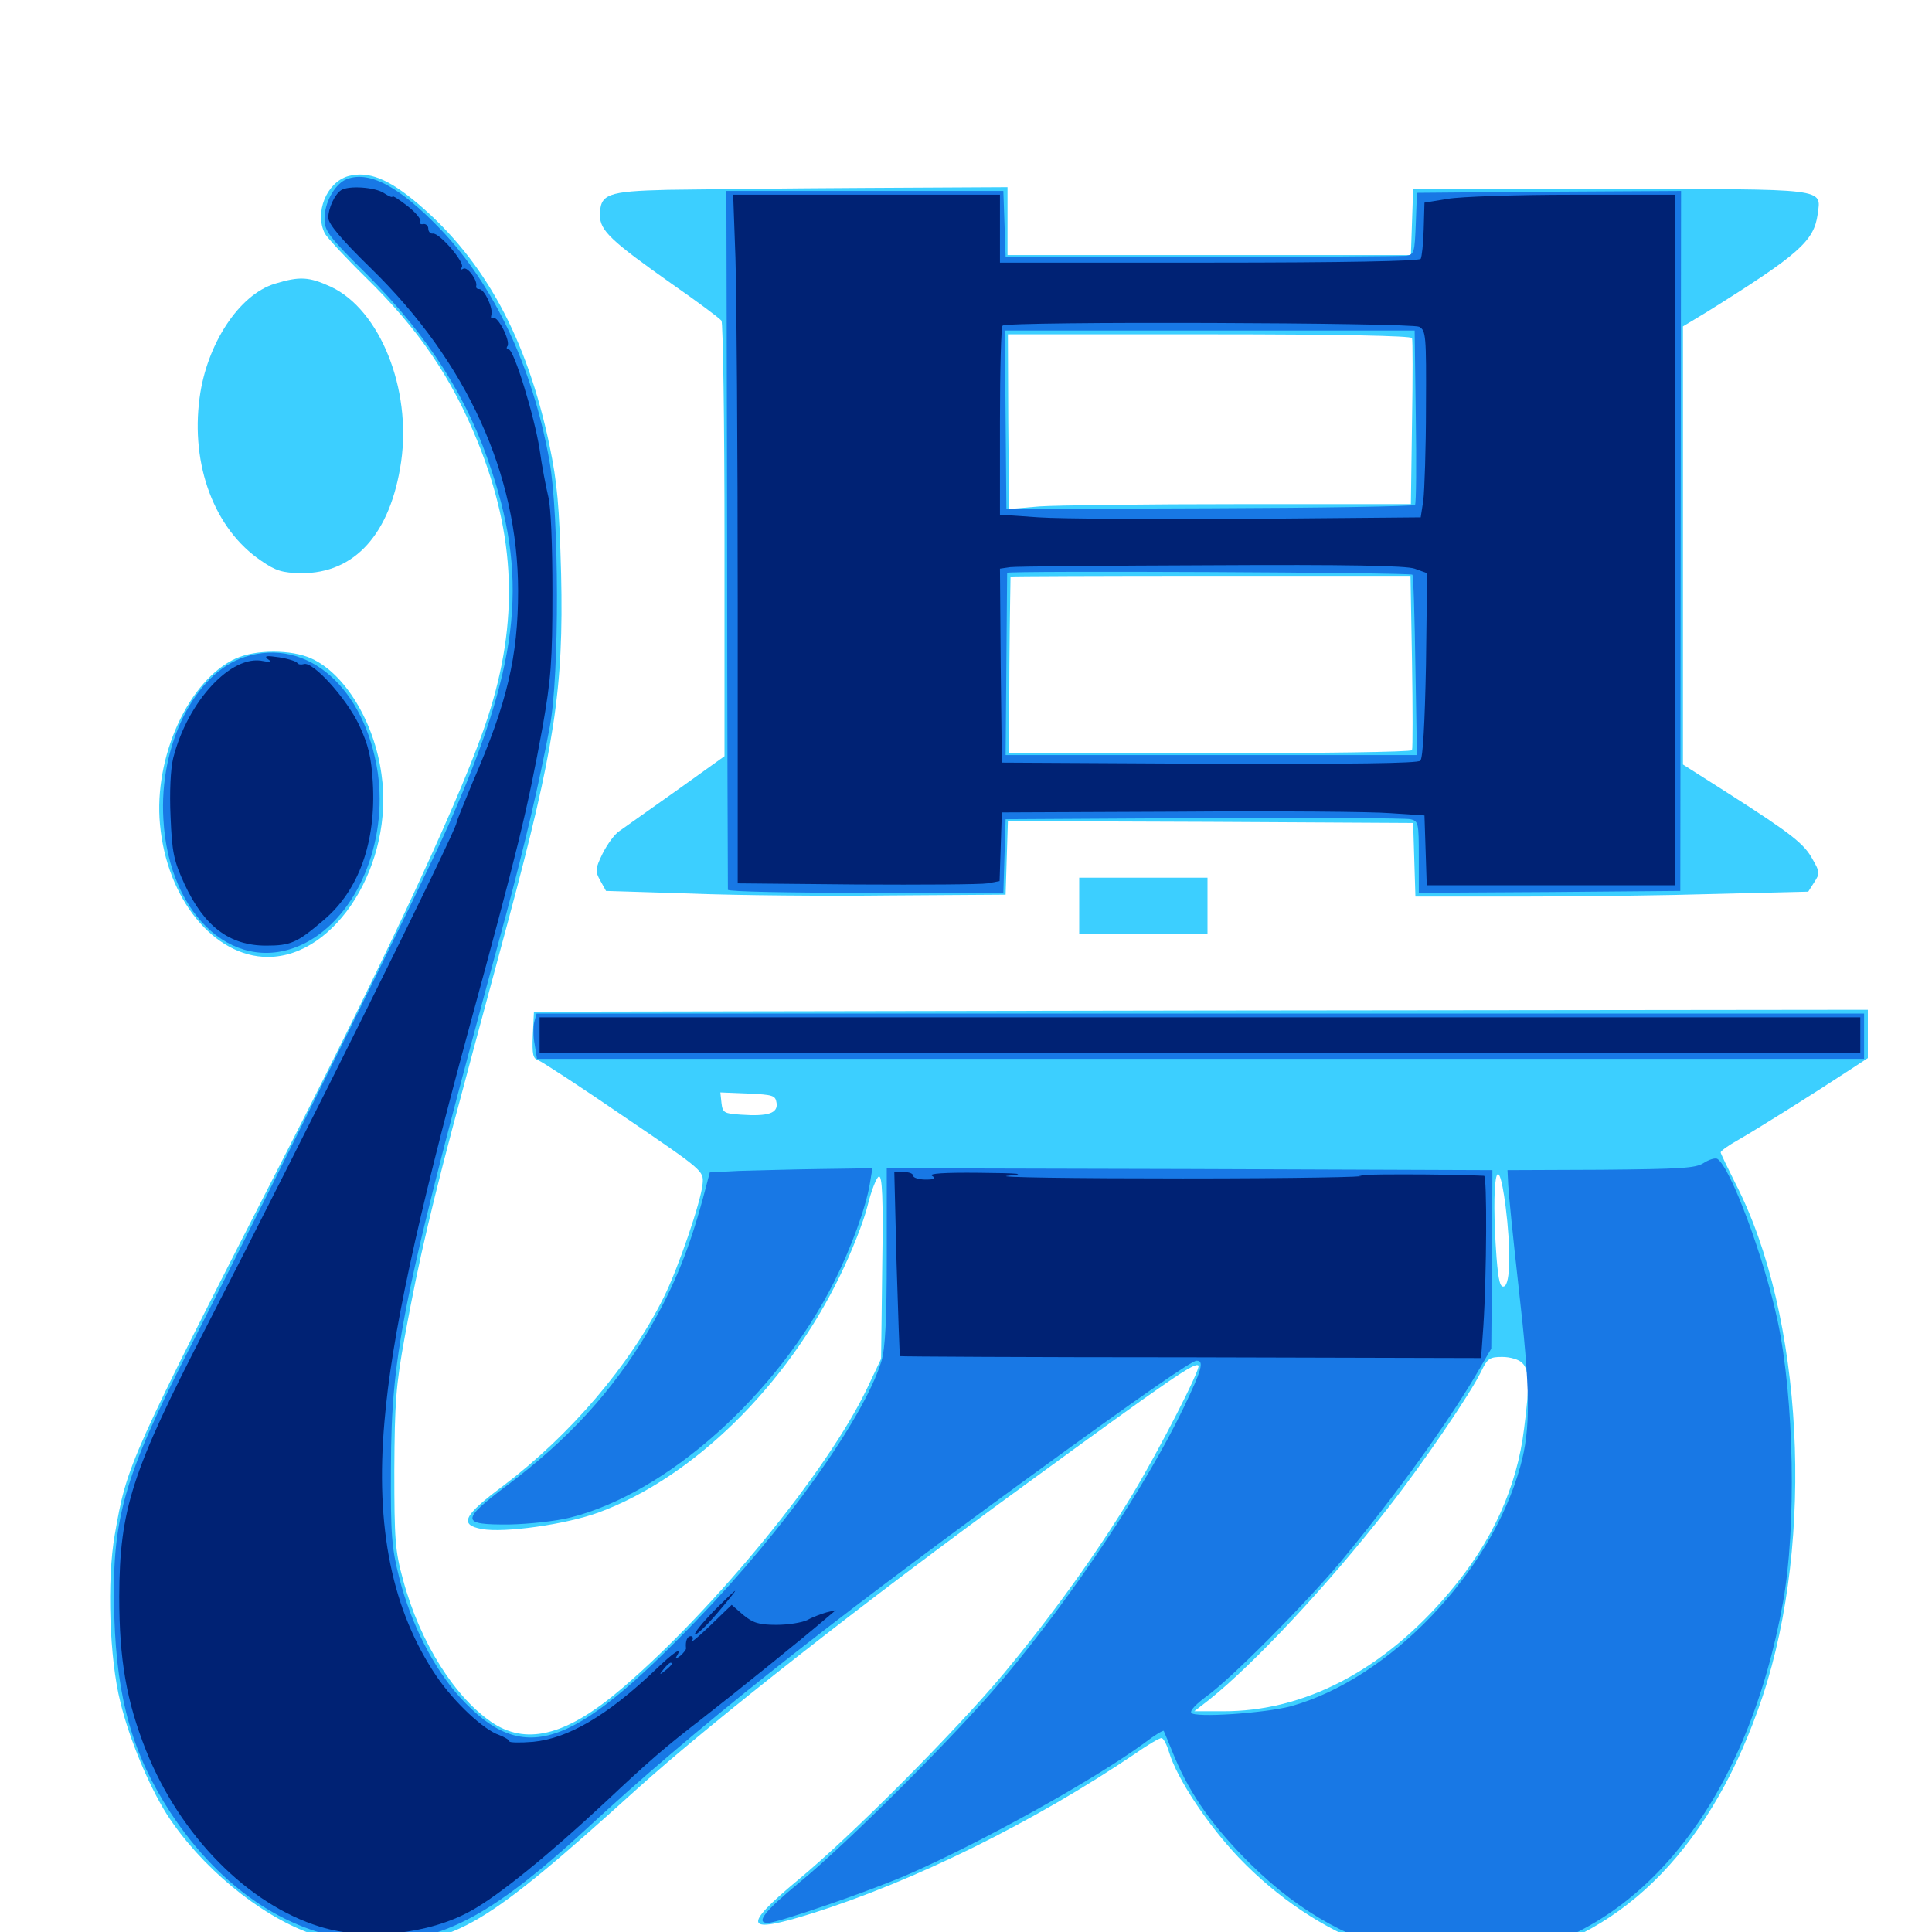 <svg xmlns="http://www.w3.org/2000/svg" viewBox="0 -1000 1000 1000">
	<path fill="#3ccfff" d="M180.078 -908.789C168.945 -905.469 162.695 -889.844 168.164 -879.102C169.531 -876.758 179.102 -866.406 189.453 -856.25C216.797 -829.492 233.789 -804.492 247.266 -771.289C266.992 -722.461 268.555 -678.32 252.539 -628.906C240.625 -591.992 203.516 -511.914 150 -407.031C66.016 -242.969 65.82 -242.383 59.375 -205.469C55.273 -182.031 56.641 -141.406 62.305 -118.945C66.992 -99.609 77.148 -75.586 86.328 -60.938C103.711 -33.984 133.984 -8.789 160.742 0.781C172.461 5.078 178.125 5.859 195.312 6.055C235.938 6.055 251.172 -2.93 329.492 -73.828C367.578 -108.203 447.07 -170.703 530.273 -231.25C607.031 -287.305 618.555 -295.117 620.312 -293.164C621.68 -291.797 600.586 -250.586 586.328 -226.758C567.773 -196.094 544.531 -163.867 519.531 -133.789C494.531 -103.906 441.211 -50.195 413.086 -26.953C383.789 -2.539 385.156 1.367 420.117 -9.57C473.438 -26.367 535.156 -56.836 588.281 -92.773C594.336 -97.07 600.195 -100.391 601.172 -100.391C602.148 -100.391 603.906 -97.07 605.078 -93.164C609.18 -79.297 625.391 -55.078 641.211 -38.477C681.641 3.711 735.352 23.828 781.641 13.867C841.797 1.172 886.719 -45.508 912.305 -121.875C939.453 -203.32 933.398 -319.531 898.242 -387.5C894.141 -395.703 890.625 -402.93 890.625 -403.516C890.625 -404.297 894.727 -407.227 900 -410.156C909.18 -415.43 937.305 -433.008 956.641 -445.703L966.797 -452.344V-464.844V-477.344L621.68 -476.953L276.367 -476.367L275.781 -464.258C275.391 -454.102 275.781 -452.148 278.711 -451.172C280.664 -450.391 300.781 -437.305 323.242 -421.875C364.062 -394.141 364.258 -393.945 363.672 -387.305C362.891 -378.125 350.977 -343.359 343.555 -328.516C325.977 -293.164 294.922 -257.031 260.352 -230.859C239.844 -215.625 237.5 -210.742 249.414 -208.594C260.938 -206.445 292.969 -210.938 309.961 -217.188C358.594 -235.156 407.031 -282.422 434.766 -339.648C440.625 -351.562 447.07 -367.773 449.023 -375.781C450.977 -383.789 453.711 -390.625 454.883 -391.016C456.641 -391.602 457.227 -380.273 456.641 -344.336L456.055 -296.68L448.828 -281.445C428.516 -238.867 370.117 -167.383 322.461 -126.562C294.336 -102.344 273.633 -96.484 255.664 -107.812C235.938 -120.508 217.383 -149.609 208.594 -182.422C204.492 -197.266 204.102 -203.32 204.102 -239.062C204.297 -274.023 204.883 -282.812 209.57 -308.398C216.797 -348.242 224.023 -378.516 239.453 -435.742C246.484 -462.305 257.227 -501.562 262.891 -522.852C287.109 -612.891 291.797 -643.555 290.43 -702.93C289.453 -738.867 288.477 -749.805 284.375 -769.727C272.656 -825 250.977 -865.039 216.602 -894.336C201.172 -907.422 190.625 -911.719 180.078 -908.789ZM401.953 -429.102C402.734 -423.828 397.656 -422.07 383.594 -423.047C374.805 -423.633 374.023 -424.023 373.438 -429.102L372.852 -434.57L387.109 -433.984C400.195 -433.398 401.367 -433.008 401.953 -429.102ZM779.297 -375.586C782.031 -353.906 781.836 -335.352 778.516 -334.18C776.562 -333.398 775.586 -336.719 774.609 -349.023C771.68 -388.867 775 -408.594 779.297 -375.586ZM787.891 -294.531C791.602 -291.016 791.797 -283.203 788.867 -260.547C785.156 -230.078 772.266 -201.758 750 -175.586C716.211 -135.547 675.195 -114.062 632.812 -114.258H618.164L625.977 -120.312C649.219 -138.867 687.695 -180.078 718.164 -219.141C736.133 -241.992 761.328 -278.906 766.797 -290.43C769.922 -296.875 771.094 -297.656 777.539 -297.656C781.641 -297.656 786.328 -296.289 787.891 -294.531ZM345.703 -901.758C314.258 -900.977 310.547 -899.609 310.547 -888.477C310.547 -880.664 316.406 -875.195 347.656 -853.125C361.133 -843.75 372.656 -835.156 373.438 -833.984C374.219 -832.812 375 -781.641 375 -720.117V-608.594L350.195 -590.82C336.328 -581.055 323.242 -571.68 320.703 -569.922C318.164 -568.359 314.258 -562.891 311.914 -558.203C308.008 -550.195 308.008 -549.023 310.742 -544.141L313.672 -538.867L357.422 -537.5C381.641 -536.523 428.125 -536.133 460.938 -536.523L520.508 -536.914L521.094 -556.055L521.68 -575L626.562 -574.609L731.445 -574.023L732.031 -555.078L732.617 -535.938H786.914C816.797 -535.938 862.5 -536.523 888.477 -537.305L935.938 -538.477L939.062 -543.359C941.992 -547.852 941.992 -548.633 938.281 -555.078C933.984 -563.086 927.734 -568.164 894.727 -589.258L871.094 -604.297V-717.578V-831.055L883.398 -838.477C931.25 -868.359 938.867 -875.195 940.82 -889.062C942.578 -902.734 947.266 -902.148 833.203 -902.148H731.445L730.859 -885.156L730.273 -867.969H625.977H521.484V-885.547V-903.125L447.852 -902.734C407.227 -902.539 361.328 -901.953 345.703 -901.758ZM730.859 -825C731.25 -824.023 731.25 -804.102 730.859 -781.055L730.273 -739.062H641.992C593.359 -739.062 546.68 -738.477 538.086 -737.891L522.266 -736.523L521.875 -781.836L521.68 -826.953H625.977C692.969 -826.953 730.469 -826.172 730.859 -825ZM730.859 -657.617C731.25 -633.008 731.25 -612.5 730.859 -611.719C730.469 -610.742 683.398 -610.156 626.172 -610.156H522.266L522.461 -655.664C522.656 -680.469 523.047 -701.172 523.047 -701.562C523.242 -701.758 569.922 -701.953 626.758 -701.953H730.078ZM142.188 -853.125C123.828 -847.461 107.031 -822.07 103.32 -794.141C98.633 -759.18 110.938 -726.172 135.156 -709.766C142.773 -704.492 146.094 -703.516 155.859 -703.32C183.594 -703.125 202.148 -723.633 207.617 -760.938C213.086 -798.633 196.68 -839.648 171.289 -851.562C159.766 -856.836 155.078 -857.031 142.188 -853.125ZM122.07 -659.18C97.656 -648.047 79.492 -608.203 82.812 -573.242C86.328 -534.766 110.742 -504.688 138.672 -504.688C174.023 -504.688 204.102 -553.125 197.461 -599.219C193.75 -626.367 178.516 -651.367 161.133 -659.18C150.781 -663.867 132.422 -663.867 122.07 -659.18ZM558.594 -531.055V-516.406H591.797H625V-531.055V-545.703H591.797H558.594Z"/>
	<path fill="#1878e5" d="M178.516 -906.836C172.852 -903.906 167.969 -894.922 167.969 -886.719C167.969 -880.469 170.117 -877.539 190.039 -857.812C222.07 -825.586 242.383 -793.75 254.688 -755.664C273.633 -698.047 268.164 -653.906 231.836 -572.266C218.945 -543.164 147.07 -398.047 98.828 -303.516C63.477 -234.57 57.617 -213.477 59.18 -162.891C60.547 -120.117 68.75 -91.797 88.281 -61.719C114.648 -21.68 150.977 2.344 189.453 4.492C226.172 6.836 253.32 -7.031 303.906 -53.711C358.789 -104.492 422.461 -155.078 531.25 -234.375C588.672 -276.172 616.797 -295.703 619.336 -295.703C623.438 -295.703 622.07 -291.016 612.5 -271.094C593.164 -230.859 555.273 -174.023 519.727 -131.641C496.289 -103.516 438.672 -45.898 413.477 -25.391C395.508 -10.547 391.016 -4.688 397.461 -4.688C402.539 -4.688 451.758 -21.68 470.703 -30.078C508.984 -46.875 566.797 -79.102 592.383 -97.852C597.461 -101.758 601.953 -104.492 602.344 -104.102C602.539 -103.711 605.078 -97.656 608.008 -90.43C616.406 -70.508 628.125 -54.102 647.461 -34.961C673.438 -9.375 701.367 5.859 733.789 12.109C752.539 15.625 764.258 15.625 782.812 11.719C852.539 -2.539 904.883 -70.703 922.852 -170.508C929.883 -209.375 928.711 -275.781 920.117 -316.211C913.086 -349.219 895.703 -395.898 888.867 -400.195C887.695 -400.781 884.57 -399.805 881.836 -398.047C877.734 -395.312 869.922 -394.922 828.711 -394.531L780.273 -394.336L780.664 -386.523C780.859 -382.227 783.203 -358.789 785.938 -334.57C792.188 -280.078 792.383 -260.547 786.914 -241.016C771.68 -185.742 718.945 -130.859 667.969 -116.797C654.492 -113.281 618.164 -110.742 616.602 -113.477C615.82 -114.648 619.531 -118.359 624.609 -122.07C636.719 -130.664 675 -169.141 693.555 -191.211C722.852 -226.562 750.781 -265.234 766.406 -292.578L771.875 -301.953L772.266 -348.242L772.461 -394.336L615.82 -394.922L458.984 -395.312V-350C458.984 -316.602 458.203 -302.148 456.25 -295.508C447.266 -266.211 406.445 -208.789 360.352 -161.133C295.508 -93.945 270.703 -85.938 238.086 -121.484C224.414 -136.523 212.695 -159.57 206.641 -183.398C202.734 -198.828 202.148 -205.469 202.344 -240.039C202.539 -301.172 208.203 -328.516 261.719 -525.781C271.875 -563.867 278.906 -593.75 284.57 -623.828C289.648 -650.391 289.453 -733.594 284.375 -761.523C275.781 -809.766 255.859 -852.148 228.125 -881.25C206.445 -903.906 190.234 -912.305 178.516 -906.836ZM376.367 -721.094C376.367 -621.875 376.758 -540.234 376.758 -539.453C376.953 -538.477 408.984 -537.891 448.242 -537.891H519.336L519.922 -557.031L520.508 -575.977L623.047 -576.562C679.492 -576.758 727.539 -576.562 730.078 -575.977C734.18 -575 734.375 -574.023 734.375 -556.445V-537.891L802.148 -538.281L869.727 -538.867L869.922 -720.117L870.117 -901.172L801.758 -900.781L733.398 -900.195L732.812 -884.18C732.227 -869.531 732.031 -868.359 727.93 -867.578C725.586 -867.383 677.93 -866.992 622.07 -866.992H520.508L519.922 -884.18L519.336 -901.172H447.656H375.977ZM732.812 -784.57C733.203 -759.961 733.008 -739.453 732.422 -738.672C731.836 -737.891 683.984 -737.109 626.172 -736.914L520.898 -736.523L520.508 -782.812L520.117 -828.906H626.172H732.227ZM731.055 -702.539C731.641 -701.562 732.227 -680.273 732.617 -655.078L733.398 -609.18H626.953H520.508L520.898 -656.055C521.094 -681.836 521.289 -703.125 521.289 -703.516C521.68 -704.688 730.273 -703.711 731.055 -702.539ZM126.758 -659.961C100.977 -651.758 82.227 -614.648 84.57 -575.977C87.305 -524.805 123.242 -493.75 158.398 -512.109C184.766 -525.977 200.781 -563.867 195.508 -600.195C188.867 -644.141 158.984 -670.312 126.758 -659.961ZM276.562 -471.094C275.977 -468.555 275.977 -463.281 276.758 -459.375L277.93 -451.953H621.289H964.844V-463.672V-475.391H621.289H277.734ZM382.422 -393.945L367.383 -393.164L365.234 -384.961C357.227 -354.297 349.219 -334.375 335.352 -310.742C316.797 -279.688 294.336 -255.078 262.305 -231.055C238.281 -212.891 238.477 -210.742 263.672 -210.938C273.828 -211.133 287.891 -212.695 294.922 -214.453C345.117 -226.953 402.148 -277.93 431.641 -336.328C440.625 -354.297 448.047 -374.609 450.195 -387.109L451.562 -395.312L424.414 -394.922C409.57 -394.727 390.625 -394.141 382.422 -393.945Z"/>
	<path fill="#002274" d="M176.562 -901.562C173.242 -899.414 169.922 -892.188 169.922 -887.305C169.922 -884.18 176.562 -876.172 191.992 -861.133C241.602 -812.695 268.164 -754.492 268.164 -694.141C268.164 -660.352 262.5 -636.133 244.727 -595.312C240.234 -584.375 236.328 -575 236.328 -574.219C236.328 -570.312 157.812 -412.305 106.836 -313.281C68.164 -238.281 61.914 -218.945 61.719 -173.633C61.719 -141.016 65.43 -119.531 75.586 -93.945C93.359 -49.609 128.32 -14.258 165.625 -2.734C189.453 4.688 222.07 1.172 243.75 -10.938C258.008 -18.75 284.18 -40.039 313.477 -67.383C336.133 -88.672 343.75 -95.312 364.258 -111.133C382.031 -125 415.039 -151.562 427.539 -162.305L432.617 -166.602L427.734 -165.43C425.195 -164.648 420.703 -163.086 417.969 -161.523C415.234 -160.156 408.008 -158.984 401.953 -158.984C392.773 -158.984 389.844 -159.961 384.766 -164.062L378.711 -169.336L367.773 -158.789C361.719 -152.93 357.422 -149.414 358.203 -150.781C358.984 -151.953 358.594 -153.125 357.617 -153.125C355.664 -153.125 354.688 -150.586 355.078 -146.875C355.273 -146.289 353.906 -144.531 352.148 -142.969C349.805 -141.211 349.219 -141.211 350.391 -142.969C353.32 -147.852 349.023 -145.117 339.062 -135.547C314.453 -112.109 294.141 -100.195 275.977 -98.438C269.141 -97.852 263.672 -98.047 263.672 -98.633C263.672 -99.414 261.328 -100.781 258.398 -101.953C250.195 -104.688 235.156 -118.945 226.172 -132.031C202.93 -166.211 194.141 -209.375 199.023 -264.453C202.734 -308.203 215.625 -367.773 242.188 -465.625C268.164 -560.938 272.852 -580.078 280.859 -623.828C285.156 -648.438 285.938 -657.617 285.938 -693.164C285.938 -718.164 285.156 -737.695 283.789 -742.969C282.617 -747.852 280.469 -758.789 279.297 -767.383C276.562 -784.766 266.016 -819.141 263.281 -819.141C262.305 -819.141 261.914 -819.922 262.695 -820.898C264.258 -823.633 257.617 -836.719 255.273 -835.352C254.297 -834.766 253.906 -835.352 254.297 -836.914C255.469 -840.234 250.781 -850.391 248.047 -850.391C246.875 -850.391 246.289 -850.977 246.484 -851.953C247.266 -854.883 241.992 -862.109 239.844 -860.938C238.477 -860.156 238.281 -860.352 239.062 -861.719C240.625 -864.258 227.344 -879.688 224.023 -879.102C222.852 -878.906 221.68 -880.078 221.68 -881.641C221.68 -883.203 220.312 -884.375 218.945 -883.984C217.578 -883.789 216.992 -884.375 217.578 -885.352C218.164 -886.328 215.234 -890.039 210.938 -893.359C206.641 -896.68 203.125 -899.023 203.125 -898.242C203.125 -897.656 201.172 -898.438 198.828 -900C194.336 -903.125 180.469 -904.102 176.562 -901.562ZM347.656 -138.672C347.656 -138.281 346.094 -136.719 344.336 -135.352C341.211 -132.812 341.016 -133.008 343.555 -136.133C346.094 -139.258 347.656 -140.234 347.656 -138.672ZM380.664 -866.602C381.25 -848.438 381.836 -768.359 381.836 -688.281V-542.773L443.359 -542.188C477.148 -541.992 507.617 -542.188 511.133 -542.773L517.383 -543.945L517.969 -561.719L518.555 -579.492L610.352 -579.883C660.938 -580.273 710.156 -579.883 719.727 -579.102L737.305 -577.93L737.891 -559.961L738.477 -541.797H802.734H867.188V-720.508V-899.219H814.062C784.961 -899.219 755.664 -898.242 749.219 -897.07L737.305 -895.117L736.914 -881.445C736.719 -874.023 735.938 -866.992 735.352 -866.016C734.57 -864.844 695.703 -864.062 625.781 -864.062H517.578V-881.641V-899.219H448.633H379.492ZM734.57 -830.859C738.086 -828.906 738.281 -826.367 738.086 -789.258C738.086 -767.578 737.305 -745.898 736.719 -741.016L735.352 -732.227L646.484 -731.445C597.656 -731.25 548.633 -731.445 537.695 -732.227L517.578 -733.594V-781.836C517.578 -808.398 518.164 -830.859 518.945 -831.445C521.094 -833.789 730.273 -833.008 734.57 -830.859ZM732.227 -705.664L738.672 -703.32L738.086 -655.859C737.5 -625.977 736.523 -607.617 735.156 -606.25C733.789 -604.883 699.414 -604.492 625.781 -604.688L518.555 -605.273L517.969 -655.469L517.578 -705.664L522.852 -706.445C525.977 -706.836 572.852 -707.227 627.148 -707.422C697.07 -707.812 727.734 -707.227 732.227 -705.664ZM138.672 -658.789C141.016 -657.227 140.43 -657.031 136.328 -657.812C119.727 -661.523 97.07 -636.914 89.648 -607.617C88.281 -601.953 87.695 -590.039 88.281 -577.344C89.062 -558.789 89.844 -554.688 95.508 -542.383C105.664 -520.508 118.75 -510.547 137.695 -510.547C150.391 -510.547 153.711 -511.914 167.383 -523.633C185.742 -539.062 194.727 -564.062 192.969 -594.922C192.188 -608.398 190.625 -614.453 185.938 -624.609C179.297 -638.672 161.719 -658.008 157.227 -656.25C155.859 -655.859 154.297 -656.055 153.906 -656.836C153.516 -657.617 149.414 -658.984 144.531 -659.766C137.891 -660.742 136.523 -660.547 138.672 -658.789ZM279.297 -464.258V-454.883H621.094H962.891V-464.062V-473.438H621.094H279.297ZM464.062 -346.094C464.844 -319.922 465.625 -298.438 465.82 -298.047C466.016 -297.852 533.789 -297.461 616.406 -297.461L766.602 -297.07L767.773 -313.477C769.531 -340.43 769.727 -391.406 768.164 -391.406C750 -392.383 695.703 -392.383 704.102 -391.406C710.547 -390.82 669.336 -390.039 612.305 -390.039C555.469 -390.039 514.453 -390.625 521.484 -391.406C531.445 -392.383 528.516 -392.773 506.836 -392.969C488.672 -393.164 480.469 -392.578 482.422 -391.406C484.57 -390.039 483.789 -389.453 479.102 -389.453C475.586 -389.453 472.656 -390.43 472.656 -391.406C472.656 -392.578 470.508 -393.359 467.773 -393.359H462.891ZM369.141 -165.82C363.477 -159.961 359.18 -154.688 359.766 -154.102C360.352 -153.516 365.43 -158.203 371.094 -164.844C376.562 -171.289 380.859 -176.562 380.469 -176.562C380.078 -176.562 375 -171.68 369.141 -165.82Z"/>
</svg>